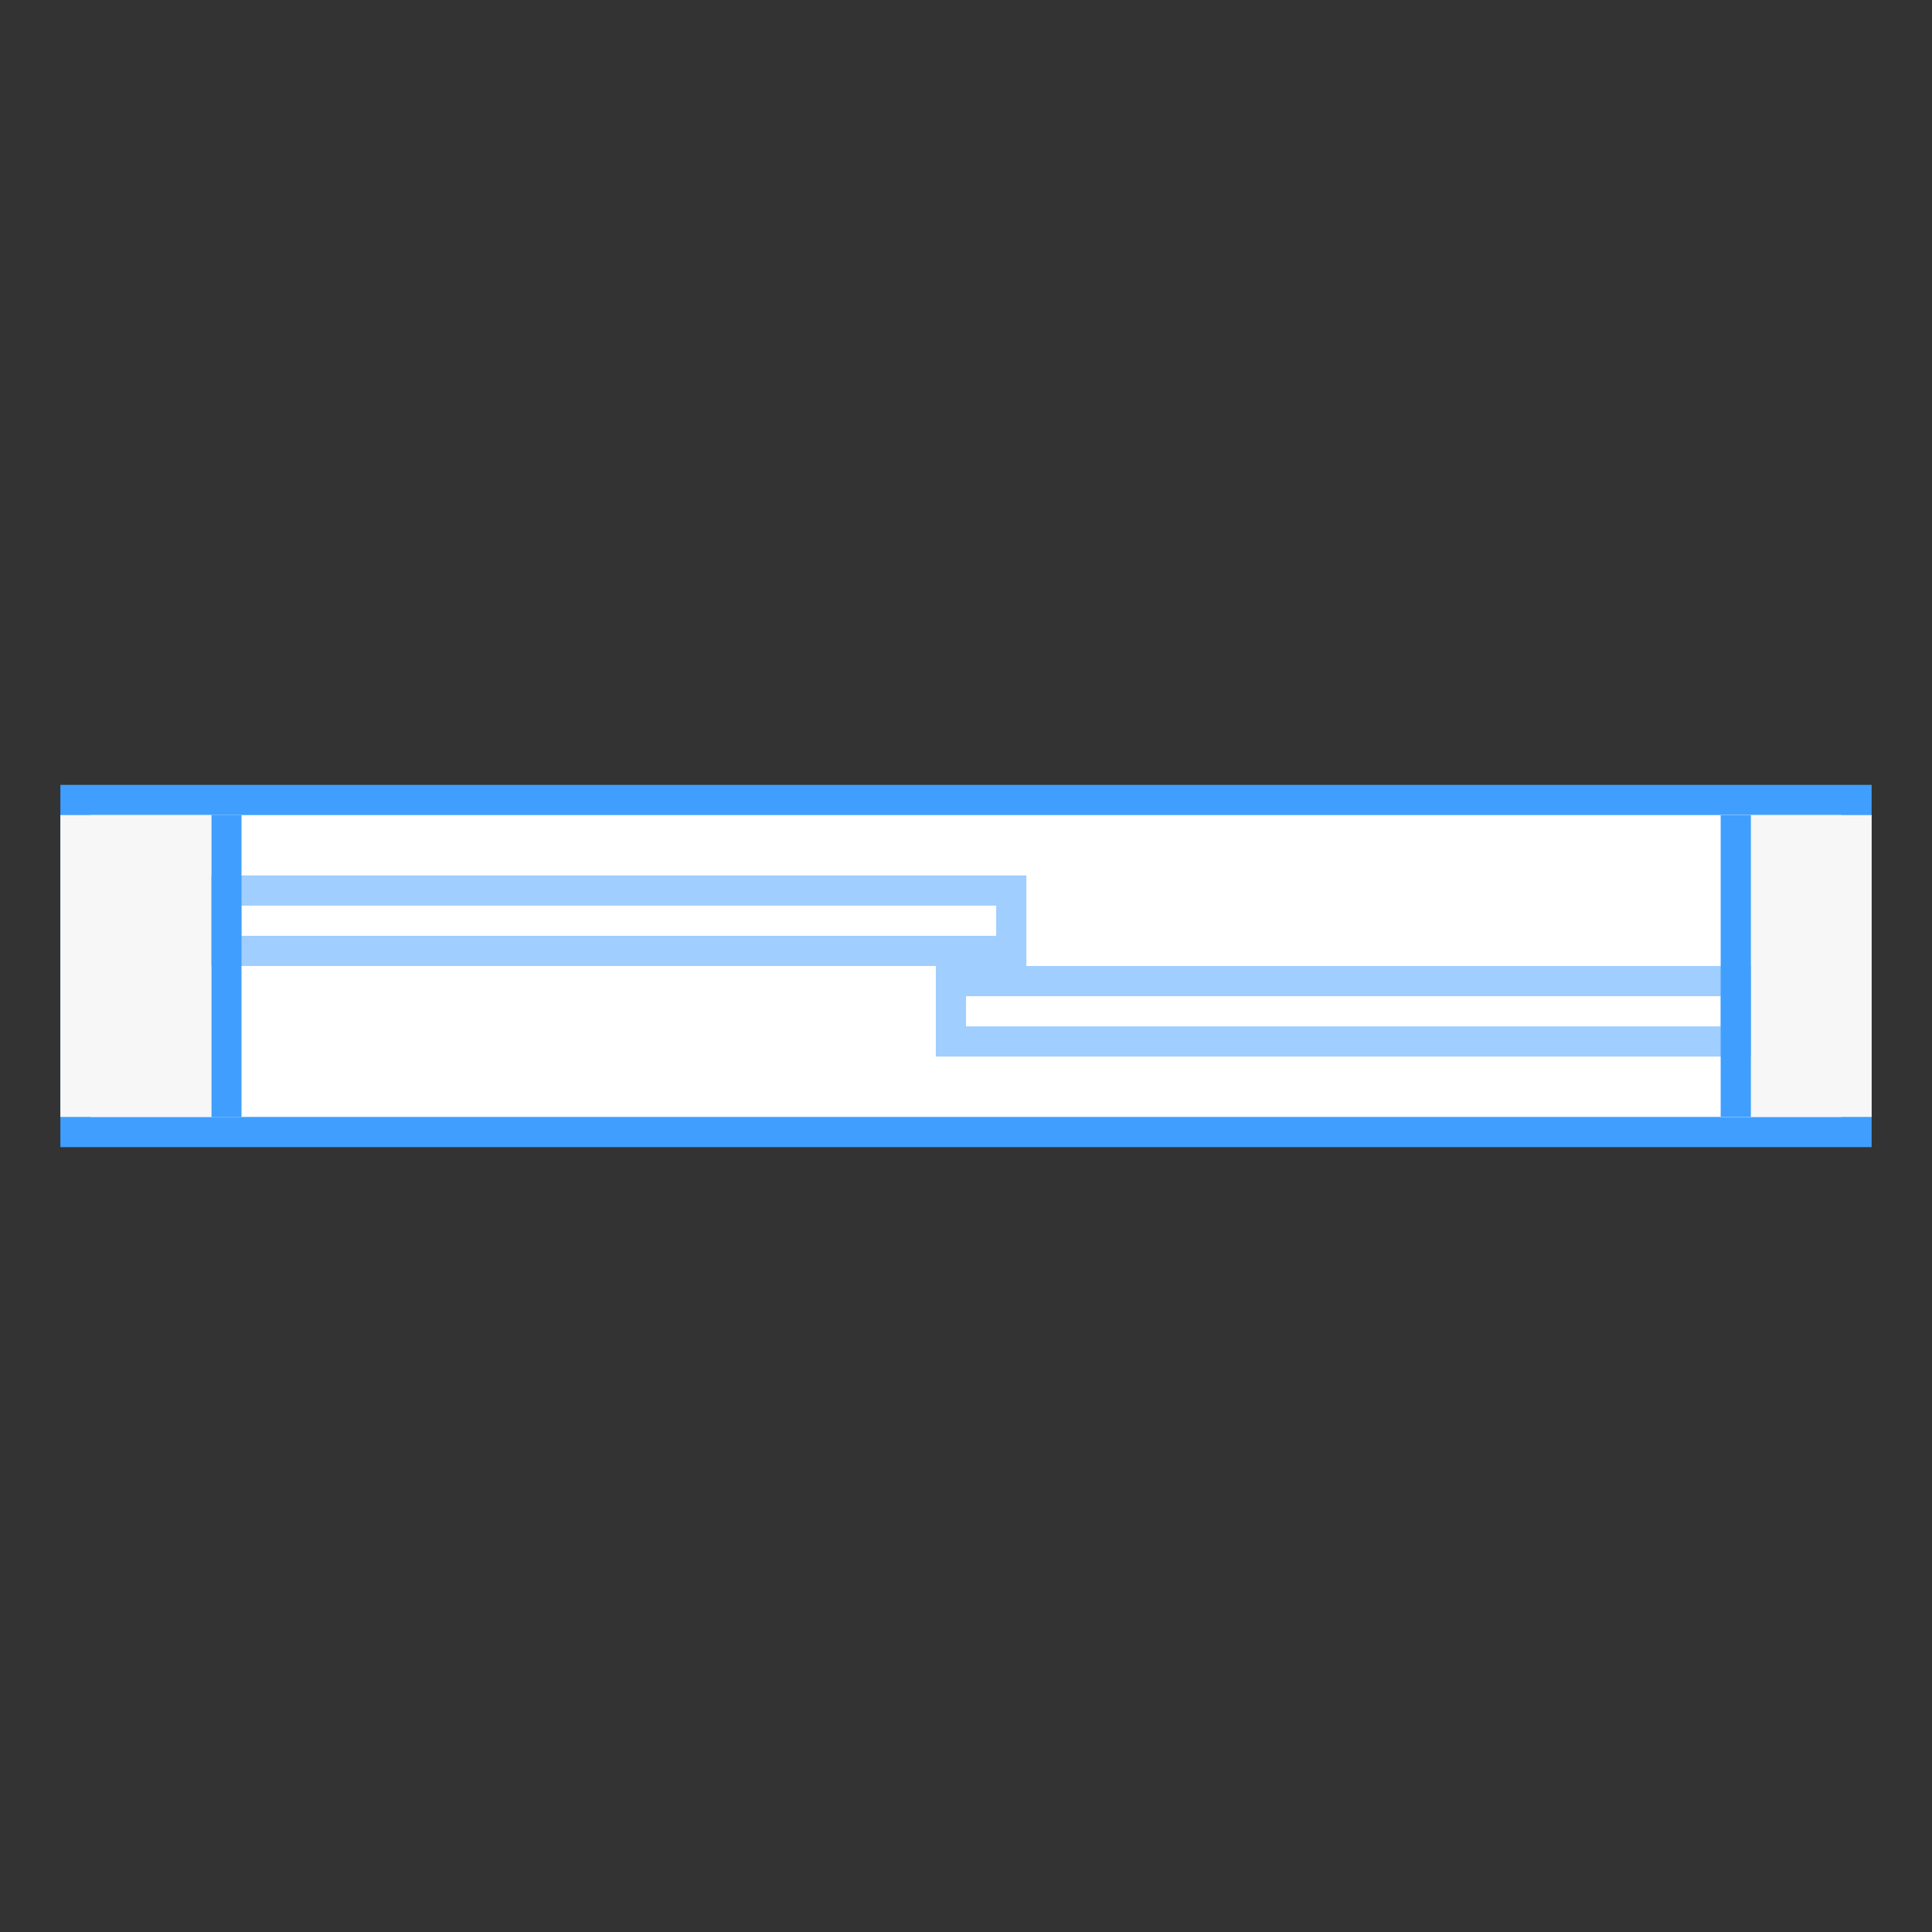 <svg width="64" height="64" viewBox="0 0 64 64" fill="none" xmlns="http://www.w3.org/2000/svg">
<rect x="0" y="0" width="64" height="64" fill="#333333" stroke="none"/>
<g id="Group 494">
<rect id="Rectangle 403" x="2.5" y="26.5" width="59" height="11" fill="white" stroke="#409EFF"/>
<line id="Line 64" x1="7.5" y1="27" x2="7.5" y2="37" stroke="#409EFF"/>
<rect id="Rectangle 549" x="2" y="27" width="5" height="10" fill="#F7F7F8"/>
<rect id="Rectangle 550" x="57" y="27" width="5" height="10" fill="#F7F7F8"/>
<line id="Line 65" x1="57.5" y1="27" x2="57.5" y2="37" stroke="#409EFF"/>
<rect id="Rectangle 559" x="7.5" y="29.5" width="26" height="2" stroke="#409EFF" stroke-opacity="0.5"/>
<rect id="Rectangle 560" x="31.5" y="32.5" width="26" height="2" stroke="#409EFF" stroke-opacity="0.5"/>
</g>
</svg>
